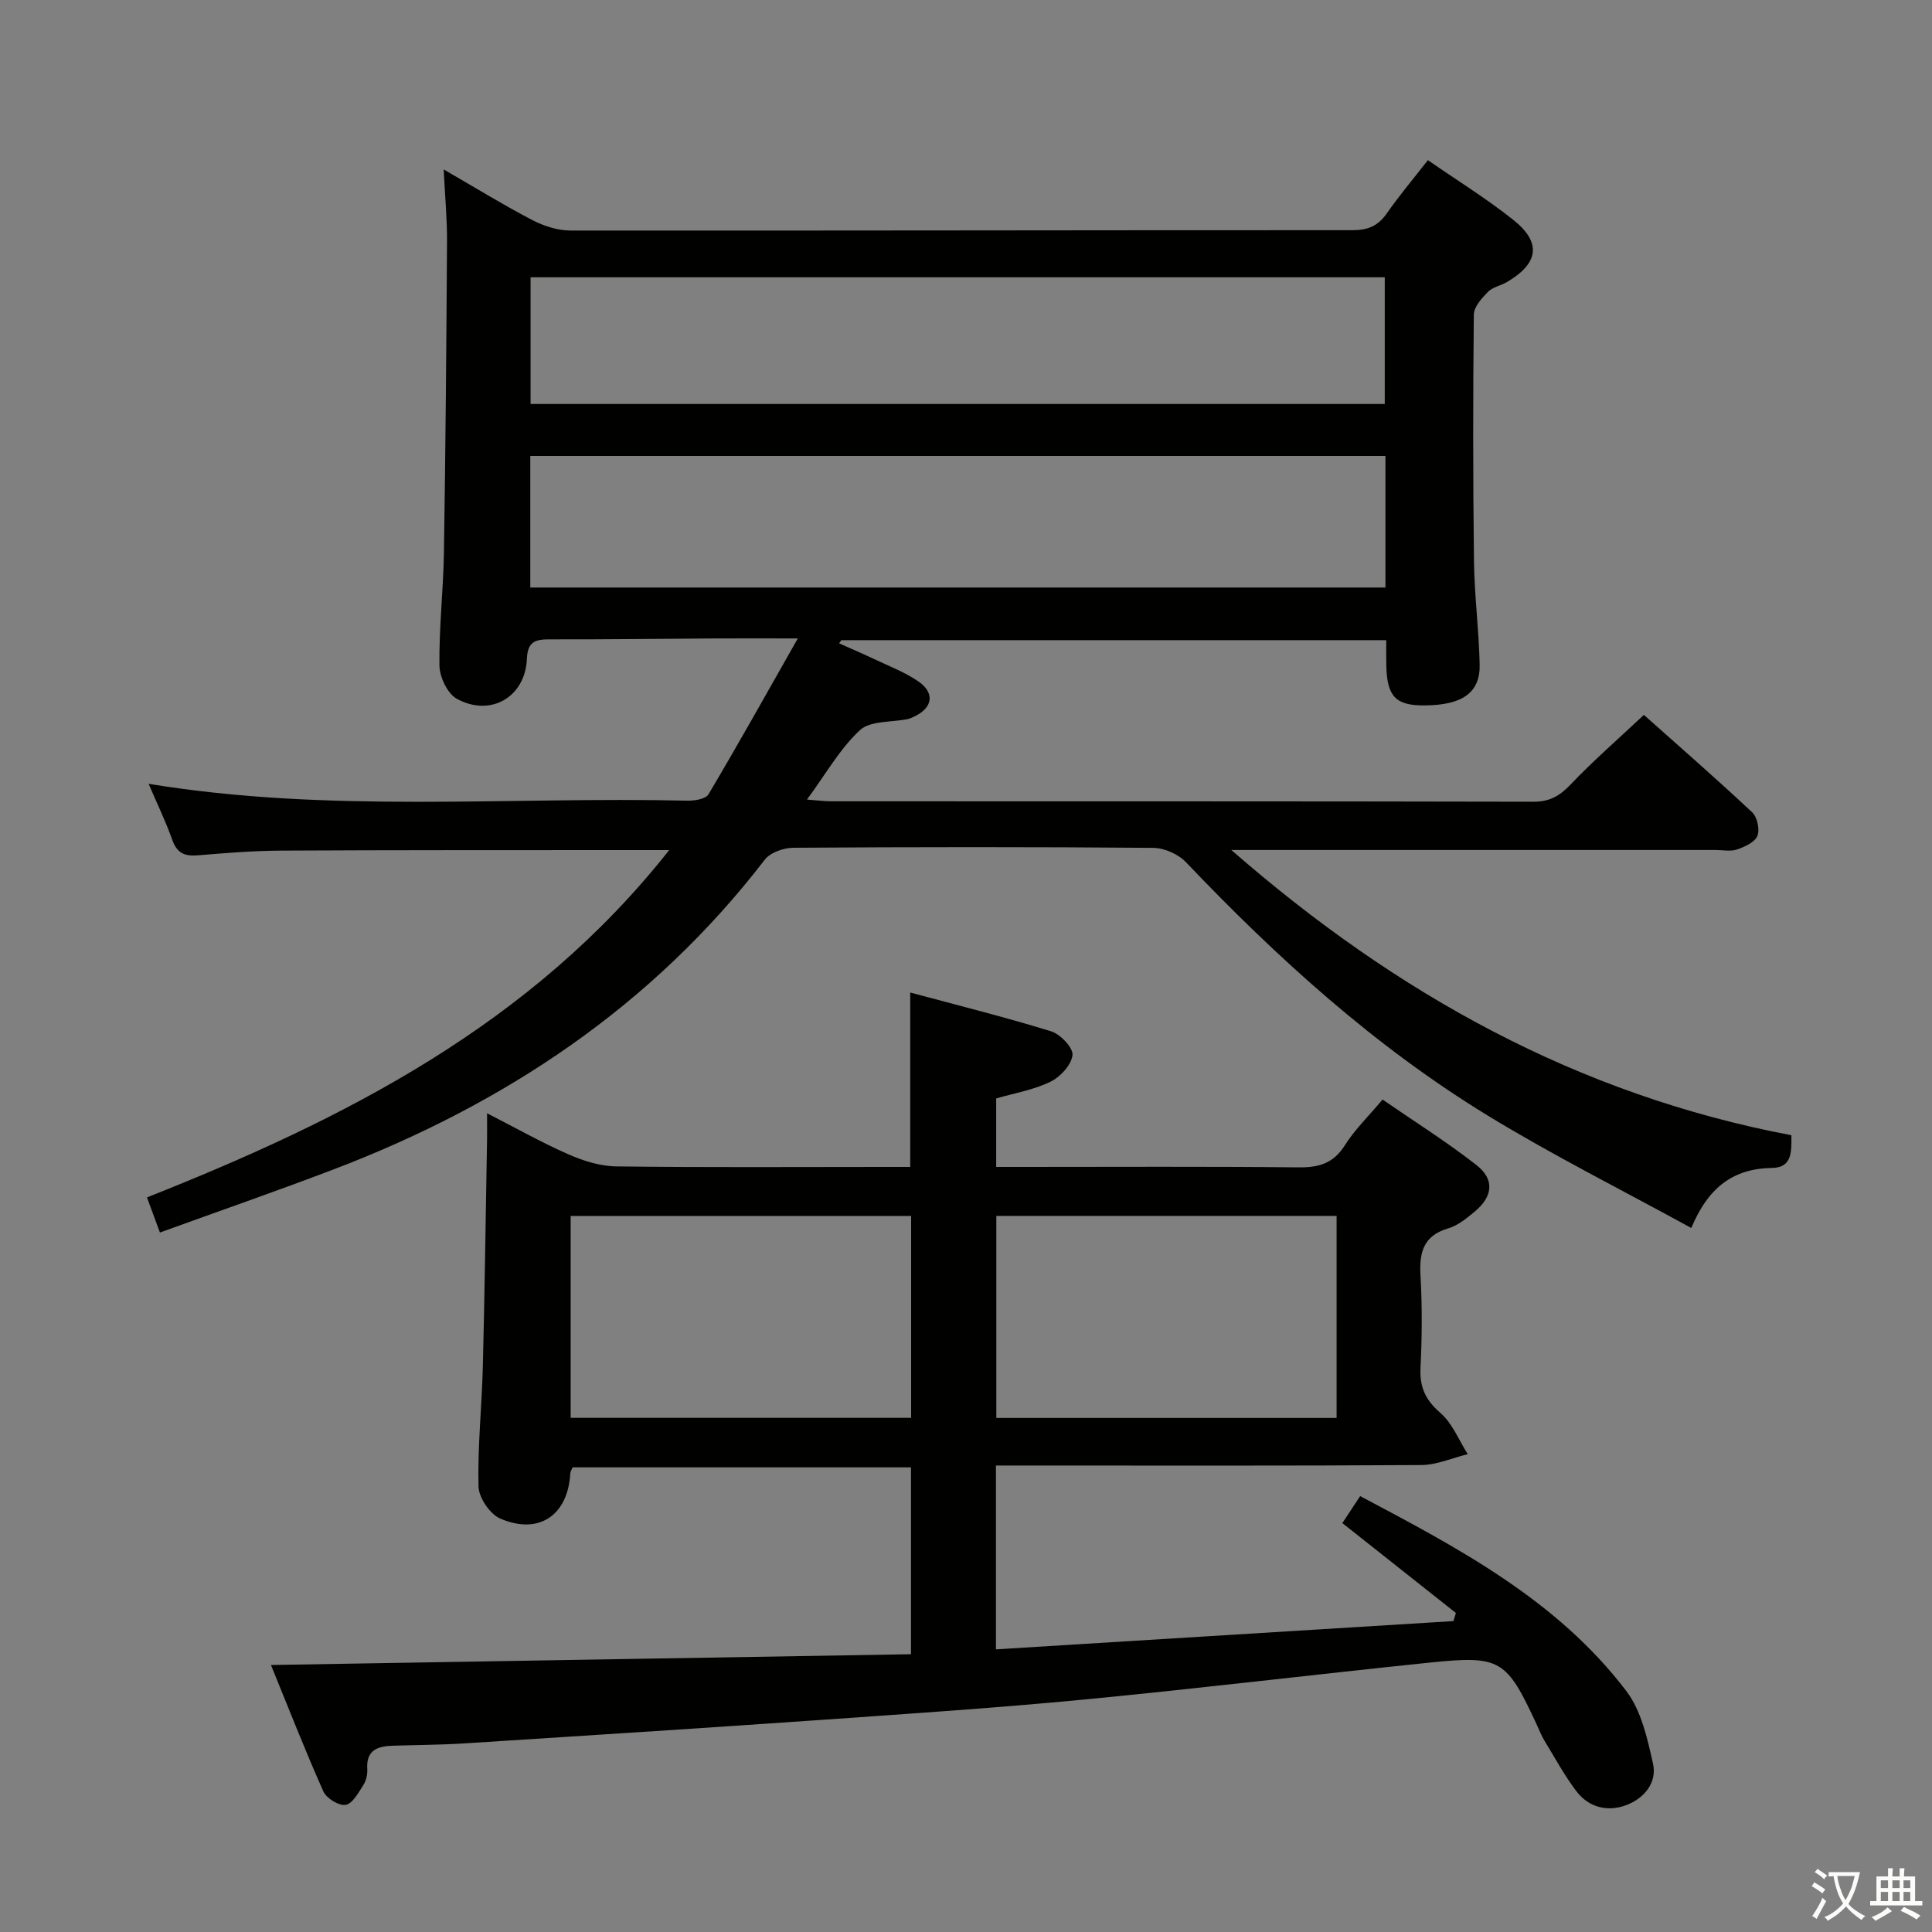 <svg enable-background="new 0 0 400 400" viewBox="0 0 400 400" xmlns="http://www.w3.org/2000/svg"><rect x="0" y="0" width="400" height="400" fill="#808080" stroke="none"/><path d="m377.9 391.2c-.2.3-.4.5-.6.8-.7-.6-1.4-1-2.2-1.5.2-.3.4-.5.5-.8.6.4 1.4.8 2.3 1.5zm-1.8 6.1c-.2-.2-.5-.4-.9-.6.4-.6.8-1.2 1.2-1.9s.7-1.3.9-1.9c.3.3.5.5.8.7-.7 1.3-1.4 2.6-2 3.7zm2.2-9c-.3.3-.5.5-.6.8-.6-.6-1.3-1.1-2-1.5.3-.3.5-.5.6-.7.6.5 1.3.9 2 1.4zm.3.2v-.9h2 4.5c-.3 1.3-.6 2.5-1 3.6s-.9 2.1-1.4 3c.4.5 1 1 1.6 1.4s1.2.8 1.9 1.1c-.3.2-.5.4-.8.8-.4-.3-1-.7-1.6-1.2s-1.2-1.1-1.6-1.6c-.5.6-1.1 1.1-1.7 1.6s-1.4.9-2.1 1.4c-.1-.3-.3-.5-.7-.8.6-.2 1.2-.5 1.9-1s1.4-1.1 2-1.8c-.5-.8-.9-1.6-1.2-2.5s-.6-2-.8-3.2c-.4.1-.7.1-1 .1zm2.5 2.7c.3 1 .7 1.7 1 2.2.3-.5.6-1.1 1-2s.6-1.9.9-3h-3.2-.4c.1.9.3 1.8.7 2.8z" fill="#fbfcfa"/><path d="m396.5 388.5v1.5 3.6h1.5v.9c-.4 0-1 0-1.7 0h-7.9c-.5 0-.9 0-1.2 0v-.9h1.3v-3.5c0-.7 0-1.2 0-1.6h2.4c0-.8 0-1.4 0-1.7h1c0 .3-.1.8-.1 1.7h1.5c0-.8 0-1.4 0-1.7h1c0 .3-.1.9-.1 1.7zm-8.2 9.2c-.2-.3-.5-.5-.8-.8.8-.3 1.4-.6 1.9-.9s1-.7 1.4-1.1c.3.3.6.5.9.8-1.6 1-2.8 1.6-3.4 2zm2.6-6.8v-1.6h-1.5v1.6zm0 2.7v-1.9h-1.5v1.9zm2.4-2.7v-1.6h-1.5v1.6zm0 2.7v-1.9h-1.5v1.9zm.2 2 .7-.8c.4.2.9.5 1.6.8s1.3.7 1.8 1c-.3.3-.5.5-.8.8-.4-.3-1.5-1-3.3-1.8zm2-4.7v-1.6h-1.4v1.6zm0 2.7v-1.9h-1.4v1.9z" fill="#fbfcfa"/><g fill="#010100"><path d="m350.16 254.24c-14.28-7.83-28.51-14.96-42.05-23.22-23.46-14.32-43.67-32.67-62.58-52.52-1.59-1.67-4.47-2.94-6.77-2.96-24.83-.21-49.66-.19-74.48-.02-2.02.01-4.79.97-5.94 2.47-23.34 30.33-53.86 50.61-89.24 64.11-11.75 4.48-23.64 8.6-35.99 13.08-1-2.72-1.72-4.66-2.68-7.27 41-16.24 79.61-35.78 108.12-71.91-4.1 0-7.42 0-10.73 0-23.16.02-46.32-.02-69.48.11-5.81.03-11.63.49-17.43.98-2.72.23-4.28-.49-5.24-3.2-1.37-3.86-3.17-7.56-4.9-11.61 37.35 6.14 74.5 2.63 111.51 3.49 1.5.04 3.82-.33 4.4-1.31 6.08-10.23 11.89-20.63 18.5-32.28-6.78 0-11.84-.02-16.91 0-11.49.06-22.99.22-34.48.19-2.94-.01-4.56.47-4.7 4-.32 7.93-7.5 12.16-14.52 8.3-1.93-1.06-3.56-4.51-3.59-6.88-.1-7.8.81-15.61.93-23.43.34-21.47.51-42.94.64-64.41.03-4.62-.42-9.25-.69-14.87 6.58 3.8 12.33 7.34 18.3 10.46 2.39 1.24 5.26 2.18 7.92 2.19 53.99.05 107.97-.09 161.96-.07 3.18 0 5.28-.89 7.08-3.48 2.56-3.67 5.46-7.11 8.51-11.02 6.03 4.18 12.13 7.94 17.69 12.37 5.89 4.69 5.26 8.98-1.3 12.85-1.29.76-2.97 1.05-3.96 2.05-1.29 1.31-2.91 3.12-2.92 4.72-.18 16.99-.18 33.99.03 50.99.09 7.14 1.02 14.26 1.18 21.4.13 5.9-3.6 8.47-11.48 8.51-5.91.03-7.71-1.86-7.85-8.26-.04-1.62-.01-3.25-.01-5.25-37.93 0-75.38 0-112.83 0-.15.22-.3.44-.44.66 2.37 1.06 4.75 2.07 7.09 3.18 3.14 1.5 6.48 2.75 9.31 4.7 3.47 2.39 2.96 5.46-.79 7.24-.45.21-.91.45-1.39.55-3.37.71-7.76.3-9.92 2.3-4.16 3.86-7.07 9.08-10.96 14.37 2.14.16 3.53.36 4.91.36 48.49.02 96.98-.02 145.47.09 3.34.01 5.42-1.17 7.67-3.52 4.69-4.93 9.85-9.42 15.22-14.46 7.15 6.37 14.9 13.13 22.41 20.16 1.06.99 1.62 3.57 1.09 4.89-.52 1.31-2.61 2.26-4.2 2.81-1.35.46-2.97.11-4.47.11-32.99 0-65.97 0-100.25 0 34.26 29.91 71.86 50.7 115.96 59.06.01 3.38.21 6.72-4.04 6.77-7.93.13-13.14 3.94-16.69 12.43zm-63.32-159.84c-59.26 0-117.99 0-177.05 0v27.24h177.05c0-9.16 0-17.95 0-27.24zm-176.99-36.99v26.23h176.85c0-8.86 0-17.43 0-26.23-59.06 0-117.81 0-176.85 0z"/><path d="m206.2 341.48c31.93-1.97 63.32-3.91 94.72-5.85.17-.56.34-1.12.51-1.68-7.76-6.14-15.51-12.28-23.51-18.61 1.11-1.69 2.28-3.45 3.69-5.59 20.45 10.83 40.81 21.57 55.1 40.36 3.11 4.08 4.37 9.85 5.53 15.05.88 3.96-1.87 7.18-5.51 8.56-3.85 1.46-7.77.53-10.35-2.86-2.5-3.29-4.48-6.97-6.64-10.51-.6-.99-1.02-2.09-1.51-3.15-6.33-13.66-7.5-14.49-22.2-12.98-23.8 2.45-47.55 5.34-71.36 7.63-18.2 1.75-36.45 2.96-54.69 4.24-24.54 1.71-49.1 3.28-73.65 4.85-4.98.32-9.99.33-14.98.49-3.13.1-5.57.87-5.31 4.83.07 1.1-.23 2.42-.83 3.34-1.01 1.57-2.23 3.85-3.66 4.08-1.39.23-3.96-1.36-4.6-2.78-3.82-8.57-7.23-17.32-10.85-26.18 44.76-.75 88.45-1.49 132.51-2.23 0-13.22 0-25.77 0-38.69-23.44 0-46.69 0-70.05 0-.16.4-.47.83-.49 1.27-.48 8.63-6.48 12.79-14.49 9.34-2.14-.92-4.46-4.34-4.51-6.66-.2-8.3.69-16.61.9-24.92.39-15.64.59-31.29.87-46.93.03-1.49 0-2.97 0-5.41 6.01 3.08 11.31 6.07 16.86 8.51 3.08 1.35 6.57 2.45 9.89 2.49 18.49.24 36.99.11 55.49.11h5.37c0-12.17 0-23.73 0-36.11 9.81 2.64 19.57 5.07 29.16 8.03 1.92.59 4.61 3.41 4.44 4.93-.23 2.04-2.53 4.53-4.58 5.52-3.49 1.69-7.47 2.36-11.22 3.45v14.18h5.61c19 0 38-.11 56.99.09 4.22.05 7.24-.83 9.6-4.59 2.02-3.21 4.83-5.92 7.79-9.45 6.52 4.5 13.23 8.71 19.44 13.56 3.82 2.98 3.41 6.52-.37 9.65-1.65 1.37-3.46 2.86-5.44 3.45-5.22 1.53-6.05 5.02-5.77 9.84.36 6.31.32 12.67 0 18.99-.2 4.02 1 6.7 4.11 9.38 2.49 2.15 3.82 5.65 5.67 8.55-3.21.79-6.41 2.23-9.63 2.25-27.33.18-54.66.1-81.99.1-1.96 0-3.92 0-6.06 0zm70.53-47.91c0-14.16 0-27.9 0-41.83-23.65 0-47.03 0-70.45 0v41.83zm-158.58-.02h70.49c0-14.01 0-27.75 0-41.8-23.55 0-46.94 0-70.49 0z"/></g></svg>